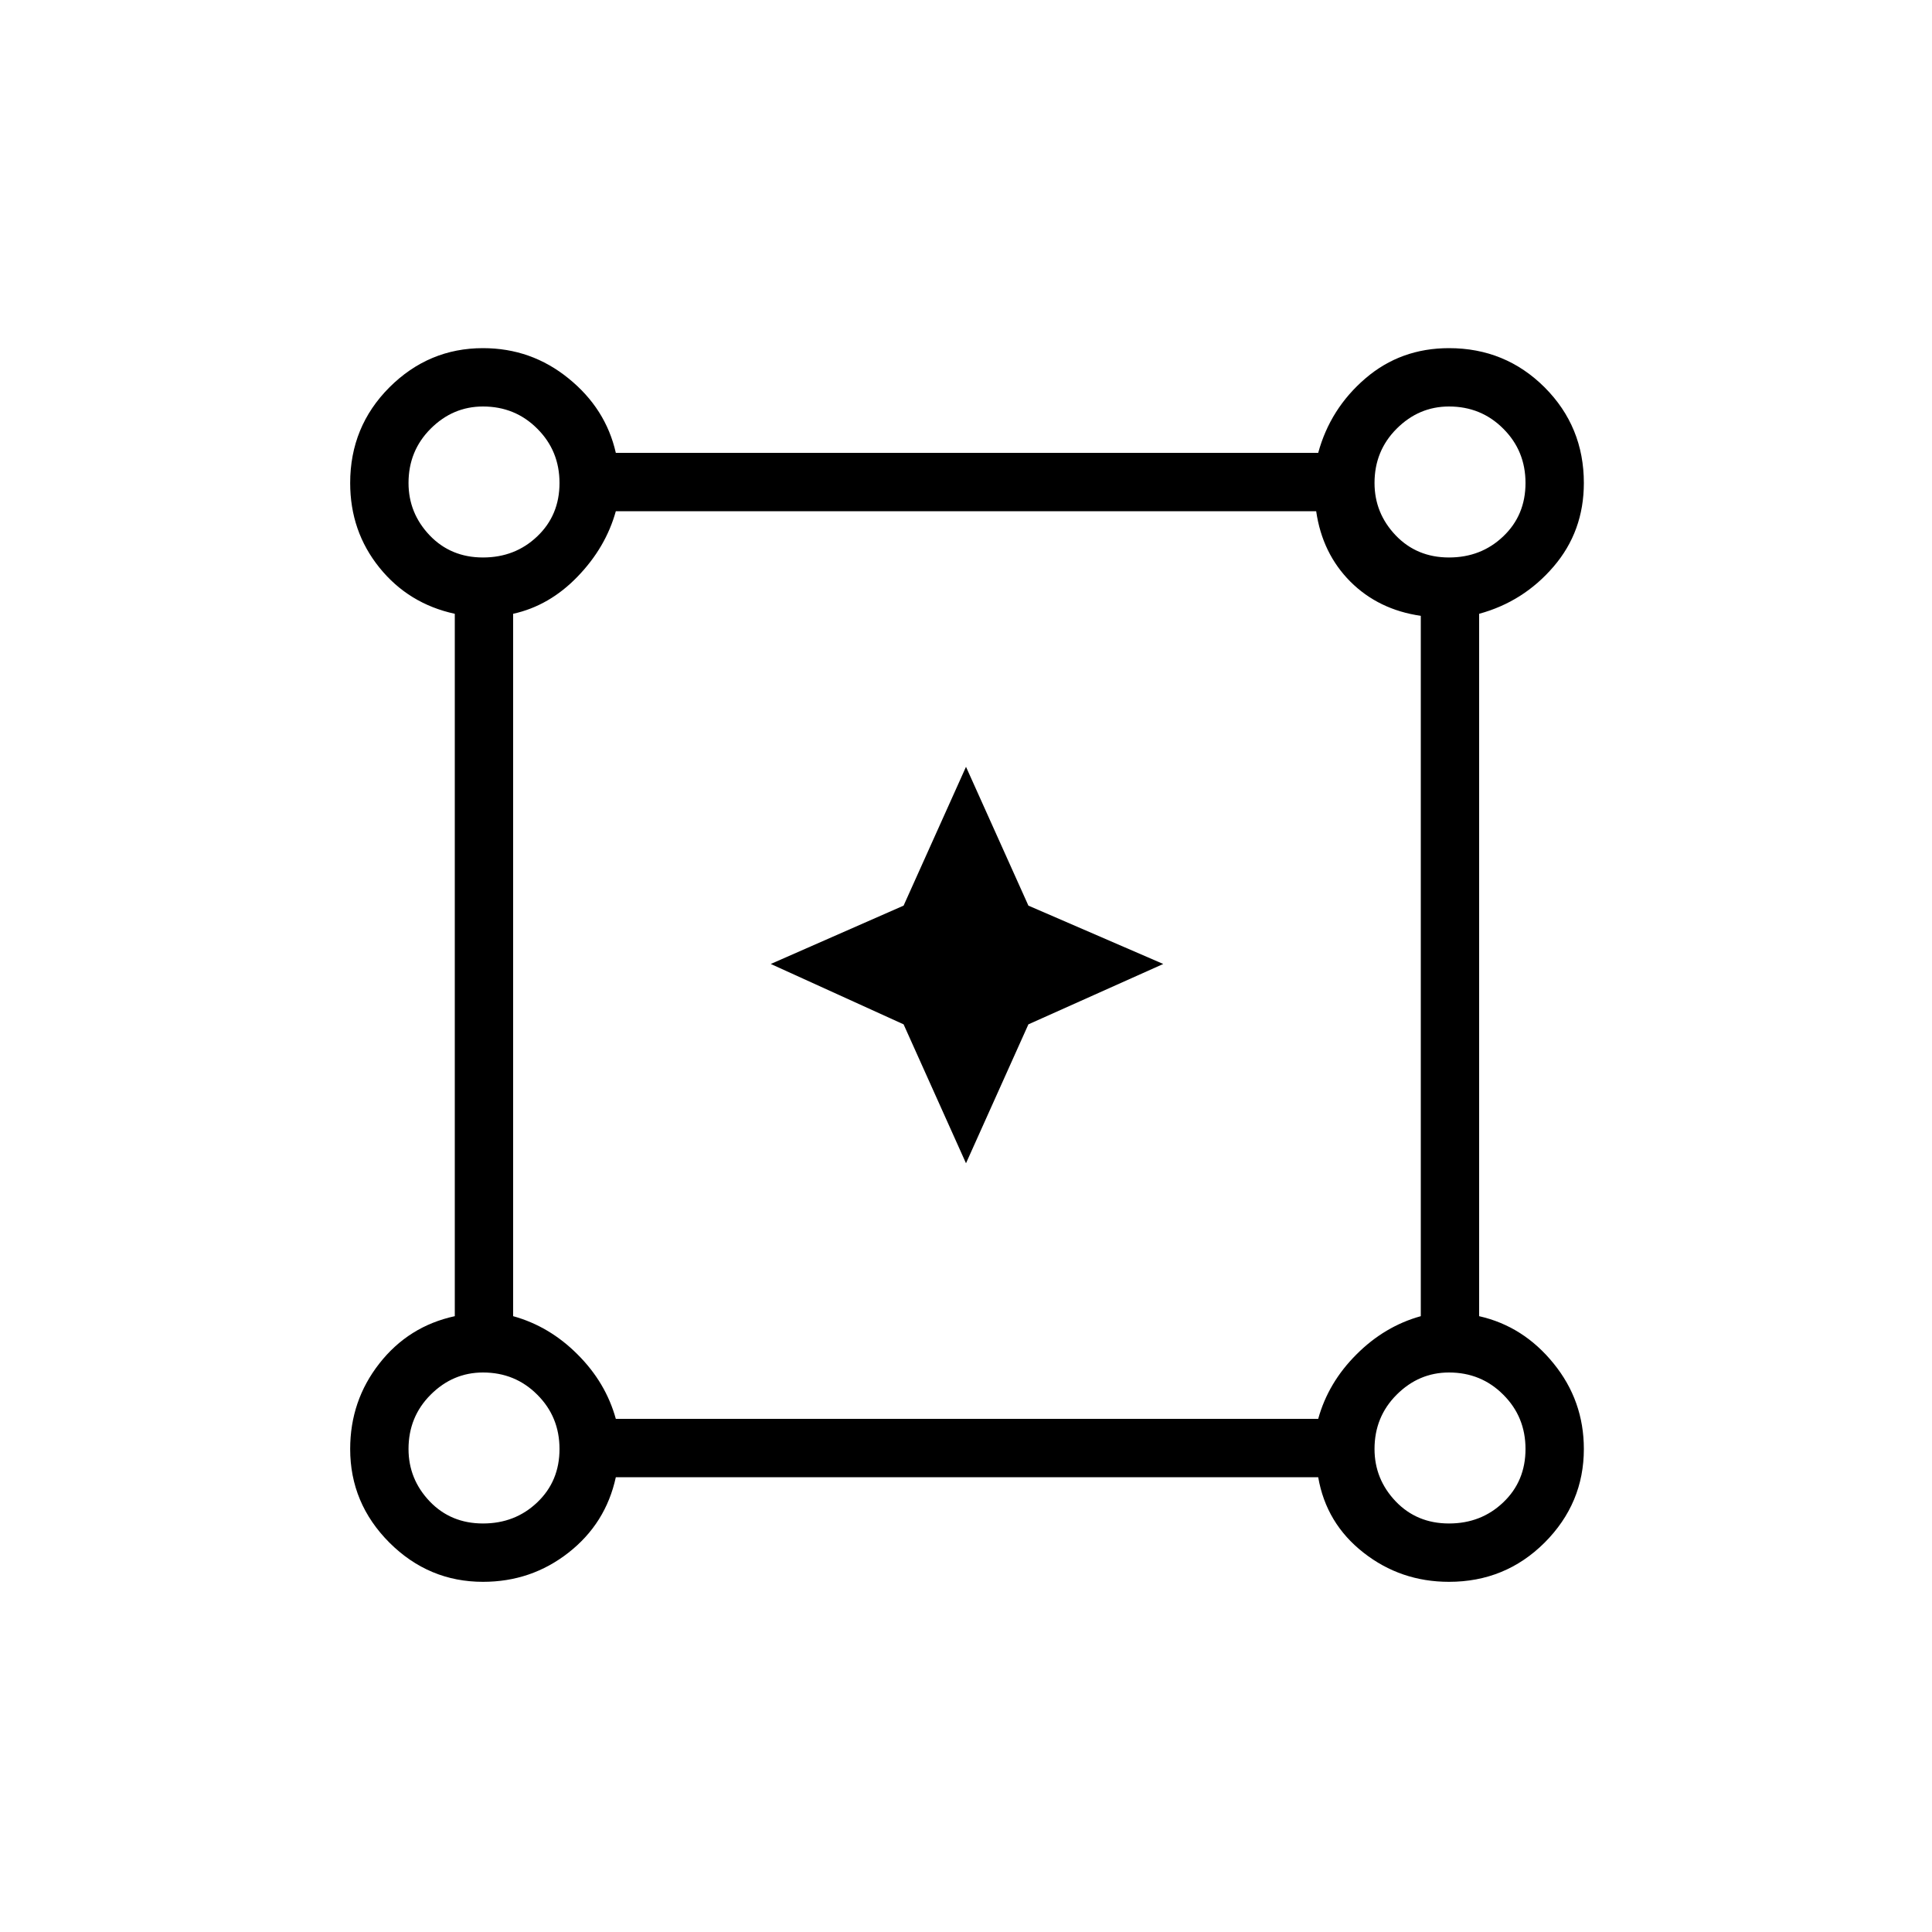 <svg xmlns="http://www.w3.org/2000/svg" height="20" width="20"><path d="M5 16.375q-.562 0-.969-.406-.406-.407-.406-.969 0-.5.302-.885.302-.386.781-.49V6.354q-.479-.104-.781-.479Q3.625 5.5 3.625 5q0-.583.406-.99.407-.406.969-.406.5 0 .885.313.386.312.49.771h7.271q.125-.459.489-.771.365-.313.865-.313.583 0 .99.406.406.407.406.99 0 .5-.313.865-.312.364-.771.489v7.271q.459.104.771.49.313.385.313.885 0 .562-.406.969-.407.406-.99.406-.5 0-.885-.302-.386-.302-.469-.781H6.375q-.104.479-.49.781-.385.302-.885.302ZM5 5.771q.333 0 .562-.219.23-.219.23-.552 0-.333-.23-.562-.229-.23-.562-.23-.312 0-.542.23-.229.229-.229.562 0 .312.219.542.219.229.552.229Zm10 0q.333 0 .562-.219.23-.219.23-.552 0-.333-.23-.562-.229-.23-.562-.23-.312 0-.542.23-.229.229-.229.562 0 .312.219.542.219.229.552.229Zm-8.625 8.917h7.271q.104-.376.396-.667.291-.292.666-.396v-7.25q-.437-.063-.729-.354-.291-.292-.354-.729h-7.25q-.104.375-.396.677-.291.302-.667.385v7.271q.376.104.667.396.292.291.396.667ZM15 15.771q.333 0 .562-.219.23-.219.23-.552 0-.333-.23-.562-.229-.23-.562-.23-.312 0-.542.23-.229.229-.229.562 0 .312.219.542.219.229.552.229Zm-10 0q.333 0 .562-.219.23-.219.23-.552 0-.333-.23-.562-.229-.23-.562-.23-.312 0-.542.23-.229.229-.229.562 0 .312.219.542.219.229.552.229ZM5 5Zm10 0Zm0 10ZM5 15Zm5-2.958-.646-1.438-1.375-.625 1.375-.604L10 7.938l.646 1.437 1.396.604-1.396.625Z"/></svg>